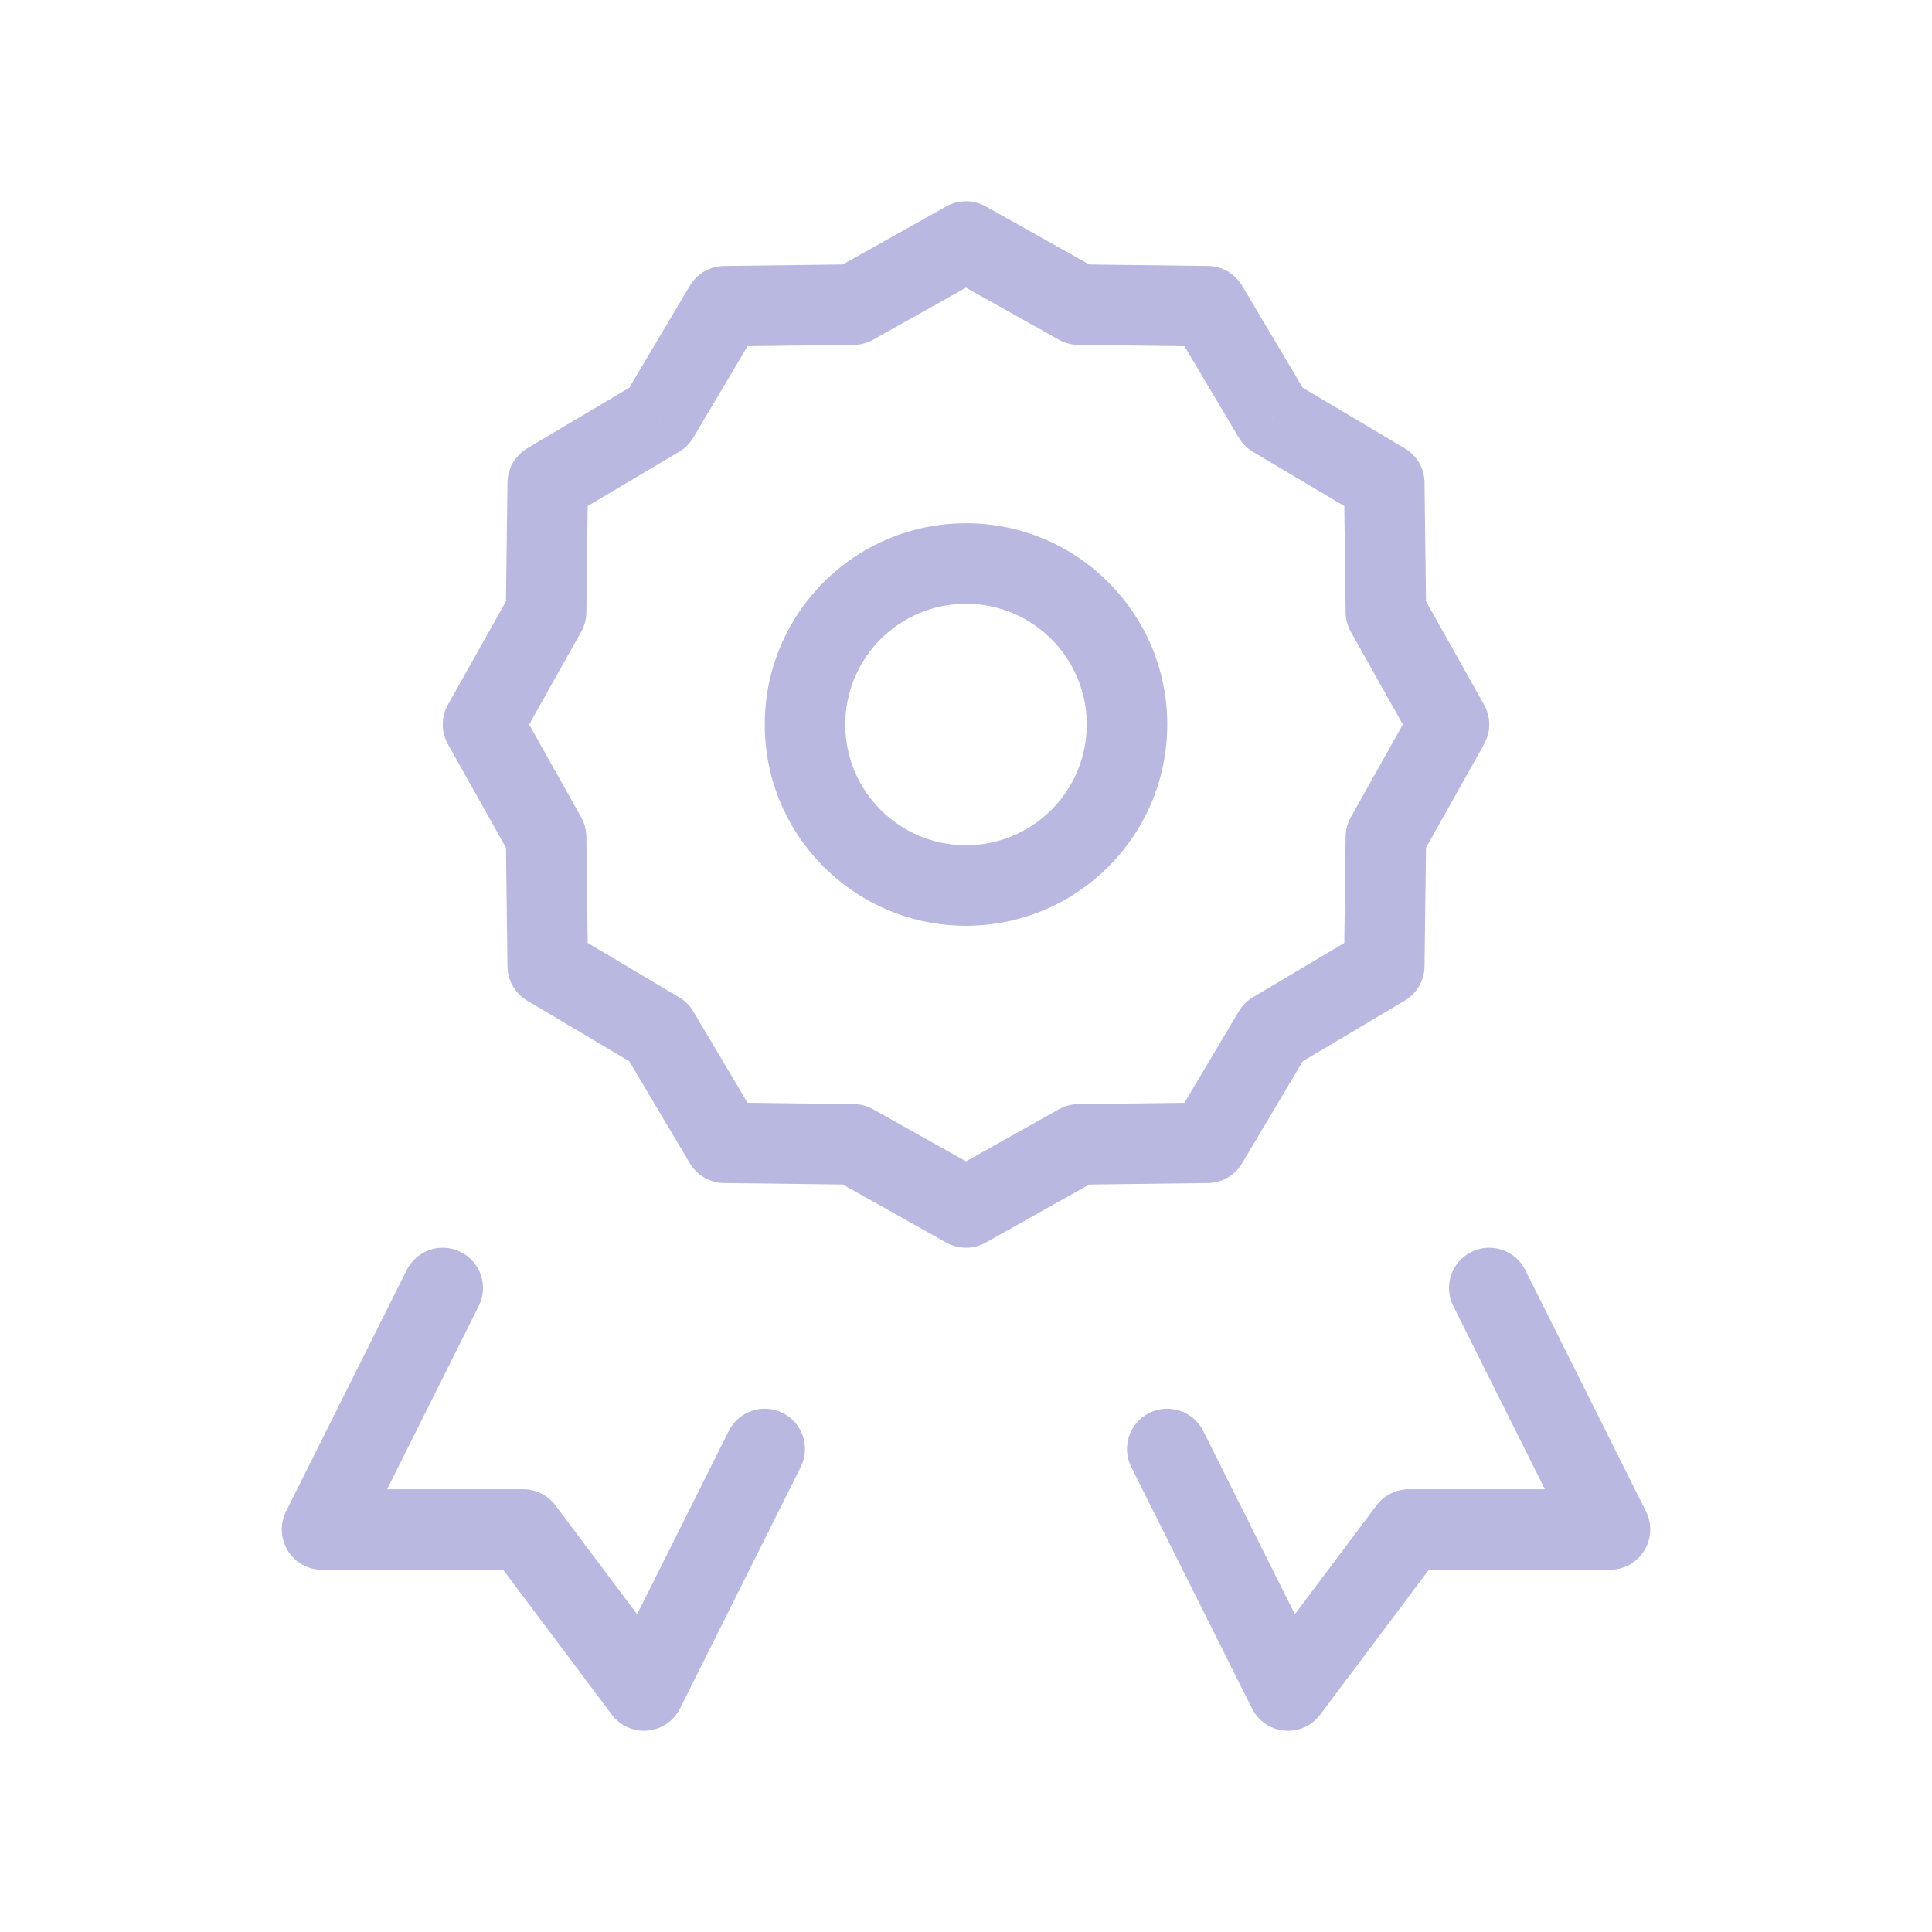 <svg width="24" height="24" viewBox="0 0 24 24" fill="none" xmlns="http://www.w3.org/2000/svg">
<g id="award">
<path id="Icon" d="M12 3L12.245 2.564C12.093 2.479 11.907 2.479 11.755 2.564L12 3ZM13.398 3.784L13.153 4.22C13.226 4.261 13.308 4.283 13.391 4.284L13.398 3.784ZM15 3.804L15.43 3.549C15.341 3.399 15.18 3.306 15.006 3.304L15 3.804ZM15.818 5.182L15.389 5.437C15.431 5.509 15.491 5.569 15.563 5.612L15.818 5.182ZM17.196 6L17.696 5.994C17.694 5.82 17.601 5.659 17.451 5.57L17.196 6ZM17.216 7.602L16.716 7.609C16.717 7.692 16.739 7.774 16.78 7.847L17.216 7.602ZM18 9L18.436 9.245C18.521 9.093 18.521 8.907 18.436 8.755L18 9ZM17.216 10.398L16.78 10.153C16.739 10.226 16.717 10.308 16.716 10.391L17.216 10.398ZM17.196 12L17.451 12.43C17.601 12.341 17.694 12.18 17.696 12.006L17.196 12ZM15.818 12.818L15.563 12.389C15.491 12.431 15.431 12.491 15.389 12.563L15.818 12.818ZM15 14.196L15.006 14.696C15.18 14.694 15.341 14.601 15.43 14.451L15 14.196ZM13.398 14.216L13.391 13.716C13.308 13.717 13.226 13.739 13.153 13.78L13.398 14.216ZM12 15L11.755 15.436C11.907 15.521 12.093 15.521 12.245 15.436L12 15ZM10.602 14.216L10.847 13.78C10.774 13.739 10.692 13.717 10.609 13.716L10.602 14.216ZM9 14.196L8.57 14.451C8.659 14.601 8.82 14.694 8.994 14.696L9 14.196ZM8.182 12.818L8.612 12.563C8.569 12.491 8.509 12.431 8.437 12.389L8.182 12.818ZM6.804 12L6.304 12.006C6.306 12.18 6.399 12.341 6.548 12.43L6.804 12ZM6.784 10.398L7.284 10.391C7.283 10.308 7.261 10.226 7.22 10.153L6.784 10.398ZM6 9L5.564 8.755C5.479 8.907 5.479 9.093 5.564 9.245L6 9ZM6.784 7.602L7.22 7.847C7.261 7.774 7.283 7.692 7.284 7.609L6.784 7.602ZM6.804 6L6.548 5.57C6.399 5.659 6.306 5.82 6.304 5.994L6.804 6ZM8.182 5.182L8.437 5.612C8.509 5.569 8.569 5.509 8.612 5.437L8.182 5.182ZM9 3.804L8.994 3.304C8.82 3.306 8.659 3.399 8.57 3.549L9 3.804ZM10.602 3.784L10.609 4.284C10.692 4.283 10.774 4.261 10.847 4.22L10.602 3.784ZM4 19L3.553 18.776C3.475 18.931 3.484 19.116 3.575 19.263C3.666 19.41 3.827 19.5 4 19.5V19ZM6.5 19L6.9 18.7C6.806 18.574 6.657 18.5 6.5 18.5V19ZM8 21L7.6 21.3C7.704 21.439 7.872 21.514 8.045 21.498C8.217 21.482 8.37 21.379 8.447 21.224L8 21ZM20 19V19.5C20.173 19.5 20.334 19.41 20.425 19.263C20.516 19.116 20.525 18.931 20.447 18.776L20 19ZM17.5 19V18.5C17.343 18.5 17.194 18.574 17.1 18.7L17.5 19ZM16 21L15.553 21.224C15.63 21.379 15.783 21.482 15.955 21.498C16.128 21.514 16.296 21.439 16.4 21.3L16 21ZM18.947 15.776C18.824 15.529 18.523 15.429 18.276 15.553C18.029 15.676 17.929 15.977 18.053 16.224L18.947 15.776ZM14.947 17.776C14.824 17.529 14.523 17.429 14.276 17.553C14.029 17.676 13.929 17.977 14.053 18.224L14.947 17.776ZM9.947 18.224C10.071 17.977 9.971 17.676 9.724 17.553C9.477 17.429 9.176 17.529 9.053 17.776L9.947 18.224ZM5.947 16.224C6.071 15.977 5.971 15.676 5.724 15.553C5.477 15.429 5.176 15.529 5.053 15.776L5.947 16.224ZM11.755 3.436L13.153 4.22L13.642 3.348L12.245 2.564L11.755 3.436ZM13.391 4.284L14.994 4.304L15.006 3.304L13.404 3.284L13.391 4.284ZM14.57 4.059L15.389 5.437L16.248 4.926L15.43 3.549L14.57 4.059ZM15.563 5.612L16.941 6.43L17.451 5.57L16.074 4.752L15.563 5.612ZM16.696 6.006L16.716 7.609L17.716 7.596L17.696 5.994L16.696 6.006ZM16.78 7.847L17.564 9.245L18.436 8.755L17.652 7.358L16.78 7.847ZM17.564 8.755L16.78 10.153L17.652 10.642L18.436 9.245L17.564 8.755ZM16.716 10.391L16.696 11.994L17.696 12.006L17.716 10.404L16.716 10.391ZM15.389 12.563L14.57 13.941L15.43 14.451L16.248 13.074L15.389 12.563ZM14.994 13.696L13.391 13.716L13.404 14.716L15.006 14.696L14.994 13.696ZM10.609 13.716L9.006 13.696L8.994 14.696L10.596 14.716L10.609 13.716ZM9.43 13.941L8.612 12.563L7.752 13.074L8.57 14.451L9.43 13.941ZM7.304 11.994L7.284 10.391L6.284 10.404L6.304 12.006L7.304 11.994ZM7.22 10.153L6.436 8.755L5.564 9.245L6.348 10.642L7.22 10.153ZM6.436 9.245L7.22 7.847L6.348 7.358L5.564 8.755L6.436 9.245ZM7.284 7.609L7.304 6.006L6.304 5.994L6.284 7.596L7.284 7.609ZM7.059 6.43L8.437 5.612L7.926 4.752L6.548 5.57L7.059 6.43ZM8.612 5.437L9.43 4.059L8.57 3.549L7.752 4.926L8.612 5.437ZM9.006 4.304L10.609 4.284L10.596 3.284L8.994 3.304L9.006 4.304ZM10.847 4.22L12.245 3.436L11.755 2.564L10.358 3.348L10.847 4.22ZM16.941 11.57L15.563 12.389L16.074 13.248L17.451 12.43L16.941 11.57ZM8.437 12.389L7.059 11.57L6.548 12.43L7.926 13.248L8.437 12.389ZM13.153 13.78L11.755 14.564L12.245 15.436L13.642 14.652L13.153 13.78ZM12.245 14.564L10.847 13.78L10.358 14.652L11.755 15.436L12.245 14.564ZM4 19.5H6.5V18.5H4V19.5ZM6.1 19.3L7.6 21.3L8.4 20.7L6.9 18.7L6.1 19.3ZM20 18.5H17.5V19.5H20V18.5ZM17.1 18.7L15.6 20.7L16.4 21.3L17.9 19.3L17.1 18.7ZM18.053 16.224L19.553 19.224L20.447 18.776L18.947 15.776L18.053 16.224ZM14.053 18.224L15.553 21.224L16.447 20.776L14.947 17.776L14.053 18.224ZM9.053 17.776L7.553 20.776L8.447 21.224L9.947 18.224L9.053 17.776ZM5.053 15.776L3.553 18.776L4.447 19.224L5.947 16.224L5.053 15.776ZM13.5 9C13.5 9.828 12.828 10.5 12 10.5V11.5C13.381 11.5 14.5 10.381 14.5 9H13.5ZM12 10.5C11.172 10.5 10.5 9.828 10.5 9H9.5C9.5 10.381 10.619 11.5 12 11.5V10.5ZM10.5 9C10.5 8.172 11.172 7.5 12 7.5V6.5C10.619 6.5 9.5 7.619 9.5 9H10.5ZM12 7.5C12.828 7.5 13.5 8.172 13.5 9H14.5C14.5 7.619 13.381 6.5 12 6.5V7.5Z" fill="#B8B8E0"/>
</g>
</svg>
